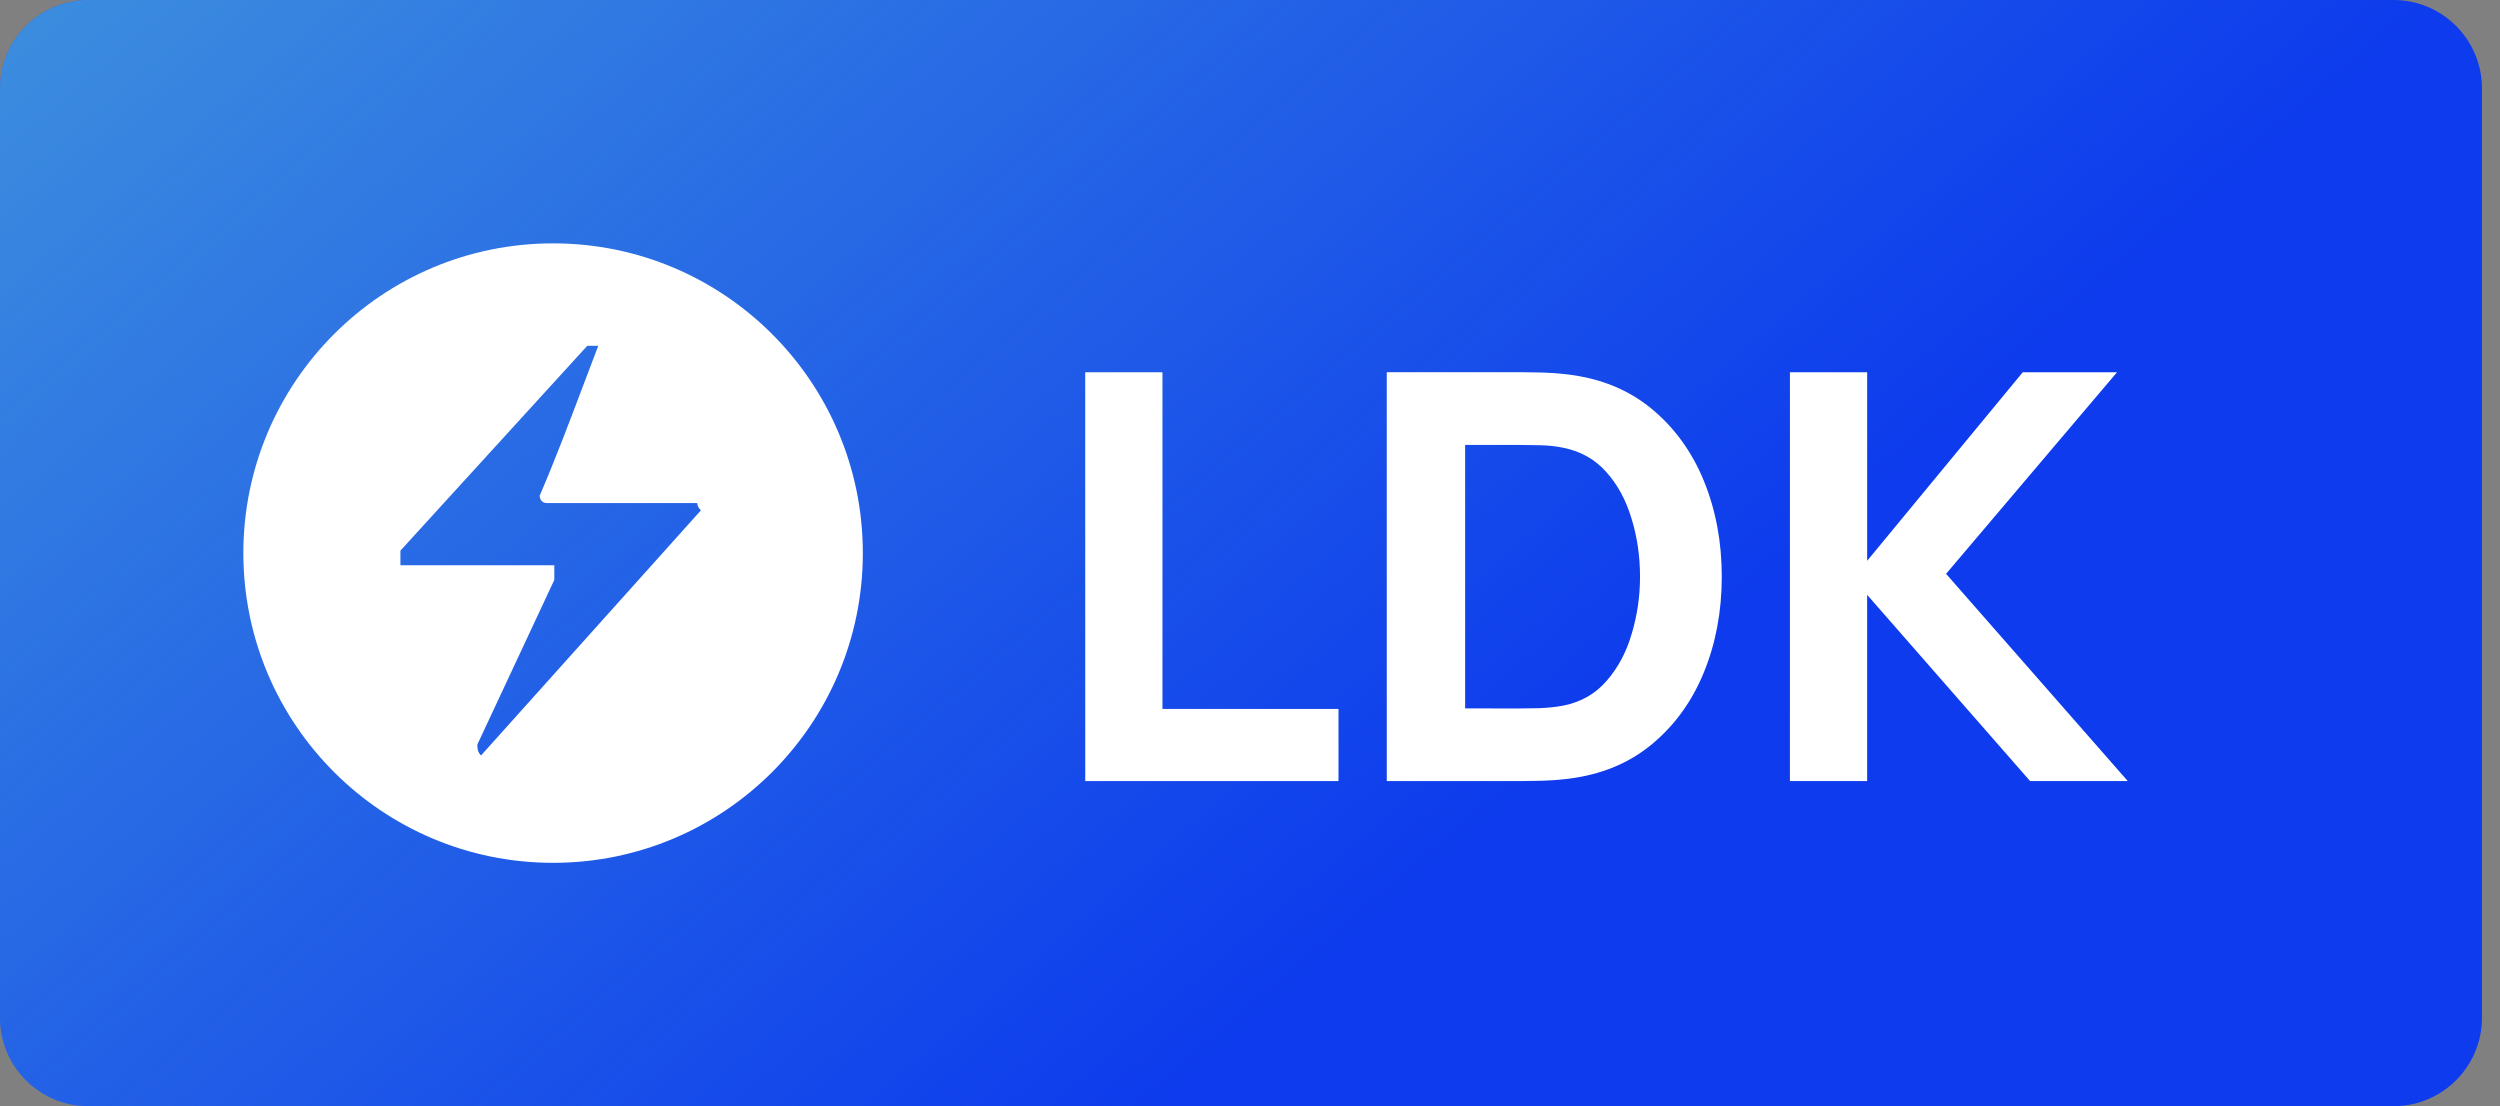 <svg fill="none" height="50" viewBox="0 0 113 50" width="113" xmlns="http://www.w3.org/2000/svg" xmlns:xlink="http://www.w3.org/1999/xlink"><rect x="0" y="0" width="113" height="50" fill="#808080" stroke="none"/><linearGradient id="a" gradientUnits="userSpaceOnUse" x1="37.813" x2="-14.153" y1="62.721" y2="2.196"><stop offset="0" stop-color="#76f3cd" stop-opacity="0"/><stop offset="1" stop-color="#76f3cd"/></linearGradient><path d="m0 4c0-2.209 1.791-4 4-4h104.185c2.209 0 4 1.791 4 4v42c0 2.209-1.791 4-4 4h-104.185c-2.209 0-4-1.791-4-4z" fill="#0d3bed"/><path d="m0 4c0-2.209 1.791-4 4-4h104.185c2.209 0 4 1.791 4 4v42c0 2.209-1.791 4-4 4h-104.185c-2.209 0-4-1.791-4-4z" fill="url(#a)" fill-opacity=".5"/><g fill="#fff"><path clip-rule="evenodd" d="m25 11c-7.732 0-14 6.268-14 14s6.268 14 14 14 14-6.268 14-14-6.268-14-14-14zm1.359 6.428c.23-.61.457-1.21.683-1.798h-.497l-8.446 9.259v.661h6.956v.661l-3.478 7.44c0 .165 0 .331.166.496l9.937-11.078c-.166-.165-.166-.331-.166-.331h-6.79c-.331 0-.331-.331-.331-.331.722-1.681 1.356-3.363 1.967-4.981z" fill-rule="evenodd"/><path d="m49.053 35.305h11.447v-3.26h-7.957v-15.22h-3.491zm13.629 0h5.98c.145 0 .445-.004.898-.013.453-.009.89-.038 1.309-.09 1.489-.18 2.751-.697 3.786-1.553 1.035-.856 1.822-1.942 2.361-3.26.539-1.318.808-2.759.808-4.325 0-1.566-.27-3.007-.808-4.325-.539-1.318-1.326-2.404-2.361-3.26-1.035-.856-2.297-1.373-3.786-1.553-.419-.051-.856-.081-1.309-.09-.454-.009-.753-.013-.898-.013h-5.98zm3.542-3.285v-11.909h2.438c.231 0 .543.004.937.013.394.009.749.047 1.065.116.779.154 1.425.518 1.938 1.091.513.573.894 1.275 1.142 2.105.257.83.385 1.707.385 2.631 0 .881-.124 1.737-.372 2.567-.239.83-.616 1.54-1.129 2.13-.505.59-1.159.967-1.964 1.129-.317.06-.672.098-1.065.116-.394.009-.706.013-.937.013zm14.68 3.285h3.491v-8.419l7.366 8.419h4.415l-8.213-9.368 7.726-9.111h-4.261l-7.032 8.521v-8.521h-3.491z"/></g></svg>